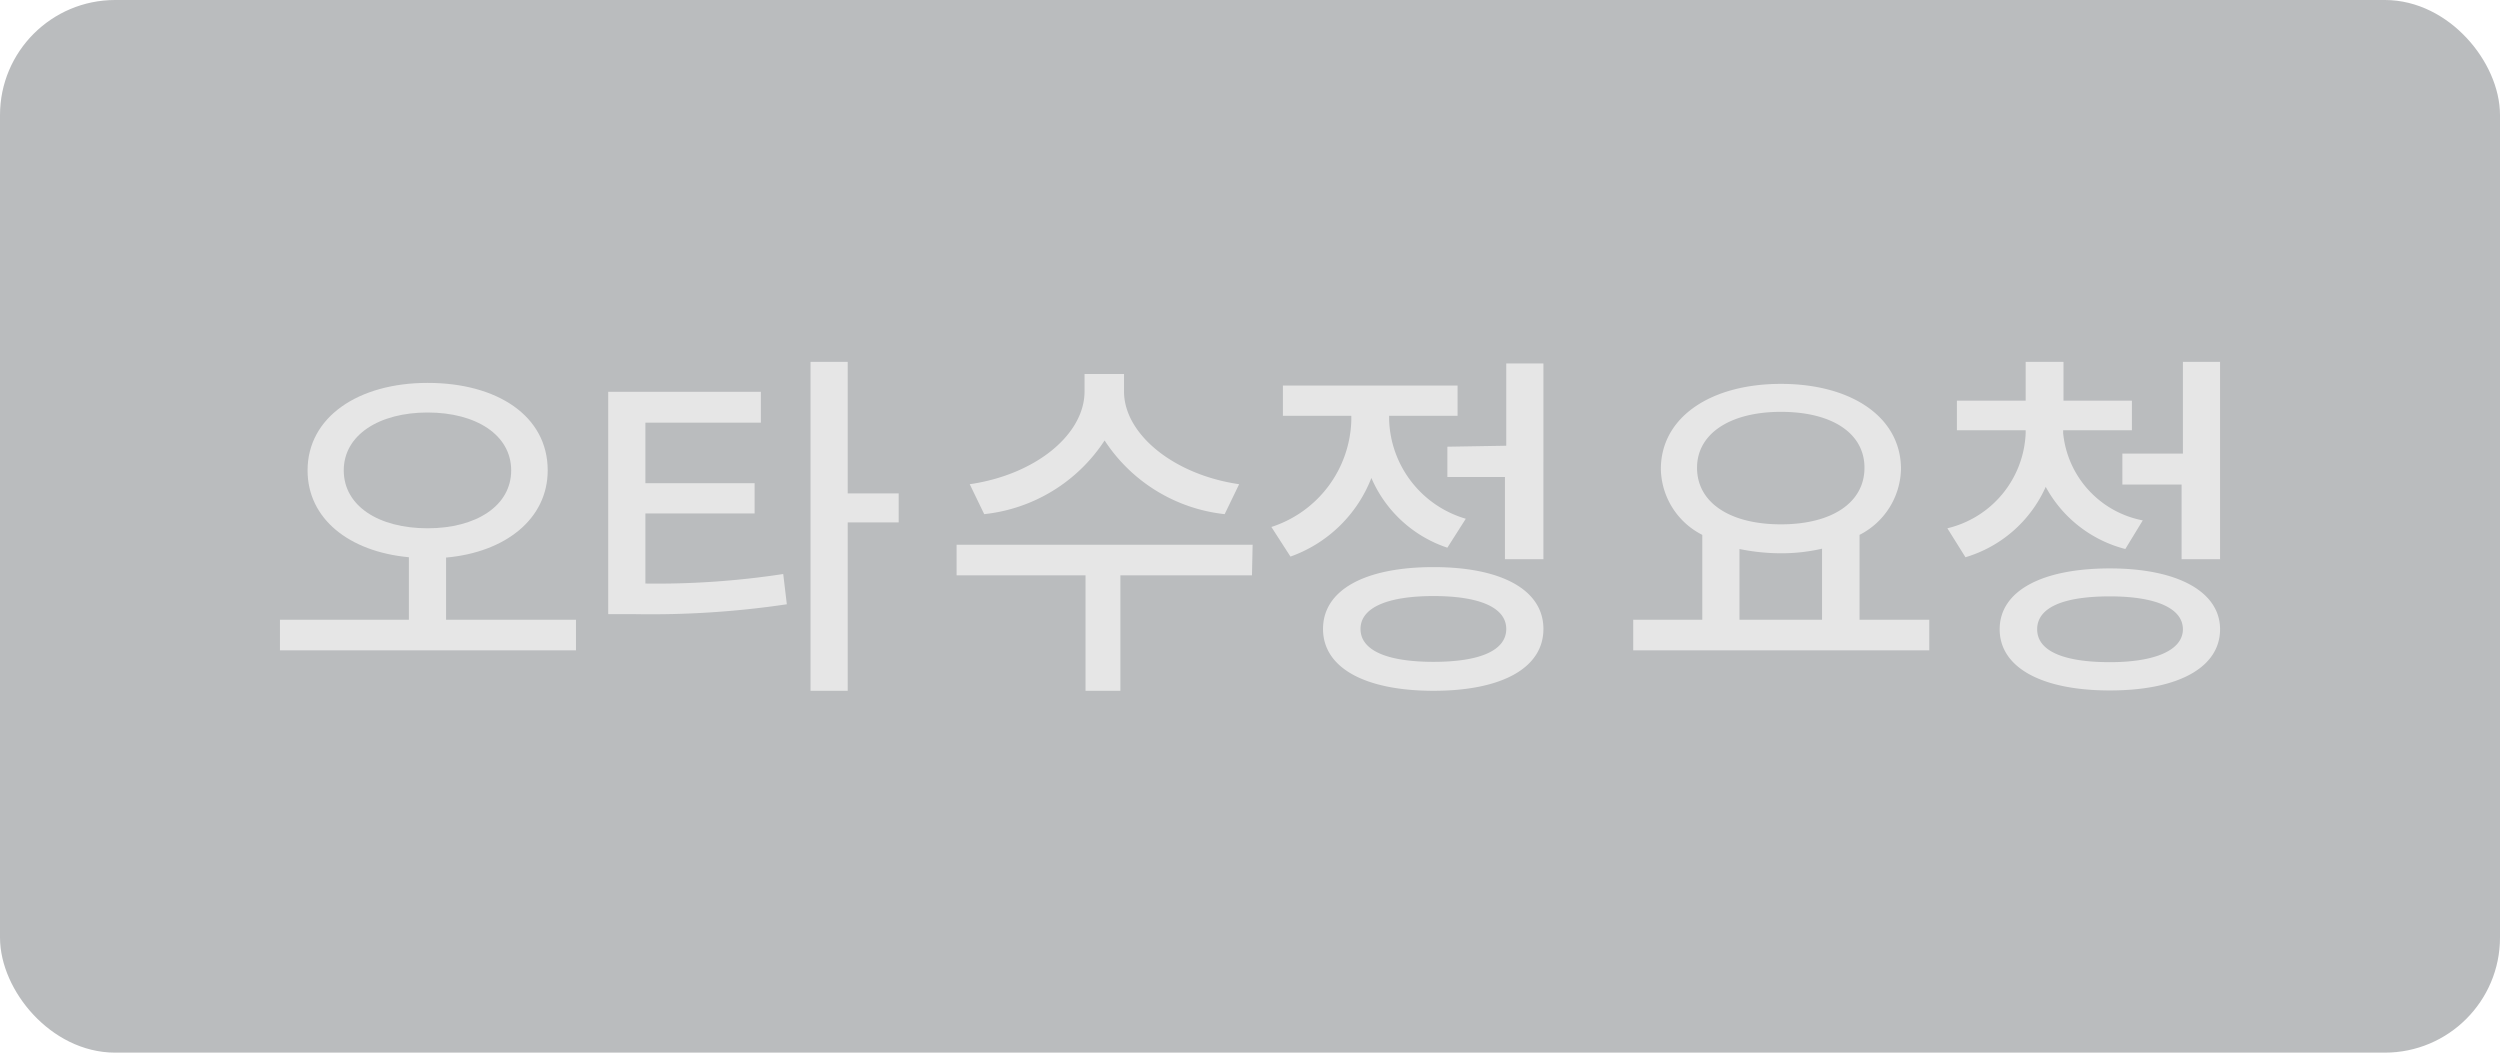 <svg id="레이어_1" data-name="레이어 1" xmlns="http://www.w3.org/2000/svg" viewBox="0 0 76 32"><defs><style>.cls-1{fill:#babcbe;stroke:#babcbe;}.cls-2{fill:#e6e6e6;}</style></defs><title>오타수정요청</title><rect class="cls-1" x="0.5" y="0.5" width="75" height="31" rx="3"/><path class="cls-2" d="M17.51,18.84v.93h-9v-.93h3.92v-1.9c-1.82-.17-3.08-1.17-3.08-2.64,0-1.62,1.54-2.66,3.65-2.66s3.65,1,3.65,2.66c0,1.47-1.28,2.49-3.09,2.65v1.89ZM13,16.06c1.47,0,2.54-.68,2.54-1.76S14.47,12.54,13,12.54s-2.55.68-2.55,1.76S11.51,16.06,13,16.06Z"/><path class="cls-2" d="M19.62,17.74a25.38,25.38,0,0,0,4.19-.29l.11.92a28.07,28.07,0,0,1-4.63.3h-.8V11.91h4.64v.94H19.62v1.84h3.32v.92H19.62Zm7.7-1.86H25.77V21H24.64V11h1.13V15h1.55Z"/><path class="cls-2" d="M38.06,17.49h-4V21H33V17.49H29.08v-.93h9Zm-.83-1.86a5,5,0,0,1-3.65-2.24,5,5,0,0,1-3.66,2.24l-.44-.91c2-.29,3.49-1.51,3.49-2.82v-.53h1.2v.53c0,1.29,1.5,2.53,3.5,2.82Z"/><path class="cls-2" d="M44,16.65a3.83,3.83,0,0,1-2.31-2.12,4.12,4.12,0,0,1-2.46,2.39l-.58-.9a3.51,3.51,0,0,0,2.43-3.24v-.14H39v-.92h5.31v.92H42.23v.13a3.24,3.24,0,0,0,2.33,3Zm2.92,2.47c0,1.19-1.27,1.88-3.34,1.88s-3.36-.69-3.36-1.88,1.28-1.88,3.36-1.88S46.92,17.94,46.92,19.12Zm-1.13,0c0-.65-.81-1-2.21-1s-2.22.35-2.22,1,.8,1,2.22,1S45.79,19.77,45.79,19.12Zm0-5.57v-2.5h1.13V17H45.75v-2.5H44v-.92Z"/><path class="cls-2" d="M58.65,18.84v.93h-9v-.93h2.1V16.26a2.29,2.29,0,0,1-1.26-2c0-1.58,1.52-2.59,3.65-2.59s3.65,1,3.65,2.59a2.3,2.3,0,0,1-1.26,2v2.58Zm-7.06-4.62c0,1.06,1,1.72,2.55,1.72s2.54-.66,2.54-1.72-1-1.7-2.54-1.7S51.59,13.18,51.59,14.22Zm1.29,4.62h2.51V16.68a5.5,5.5,0,0,1-1.25.14,6.33,6.33,0,0,1-1.26-.13Z"/><path class="cls-2" d="M64.61,16.69a3.84,3.84,0,0,1-2.42-1.89,3.88,3.88,0,0,1-2.44,2.14l-.55-.88a3.1,3.1,0,0,0,2.38-2.89v-.09H59.49v-.9h2.09V11h1.15v1.18h2.08v.9H62.72v.09a3,3,0,0,0,2.42,2.65Zm2.88,2.44c0,1.16-1.27,1.86-3.35,1.86s-3.35-.7-3.35-1.86,1.27-1.85,3.35-1.85S67.49,18,67.49,19.13Zm-1.13,0c0-.63-.8-1-2.22-1s-2.21.34-2.21,1,.8,1,2.21,1S66.36,19.75,66.36,19.13Zm0-5.34V11h1.13v6H66.32V14.73h-1.8v-.94Z"/></svg>